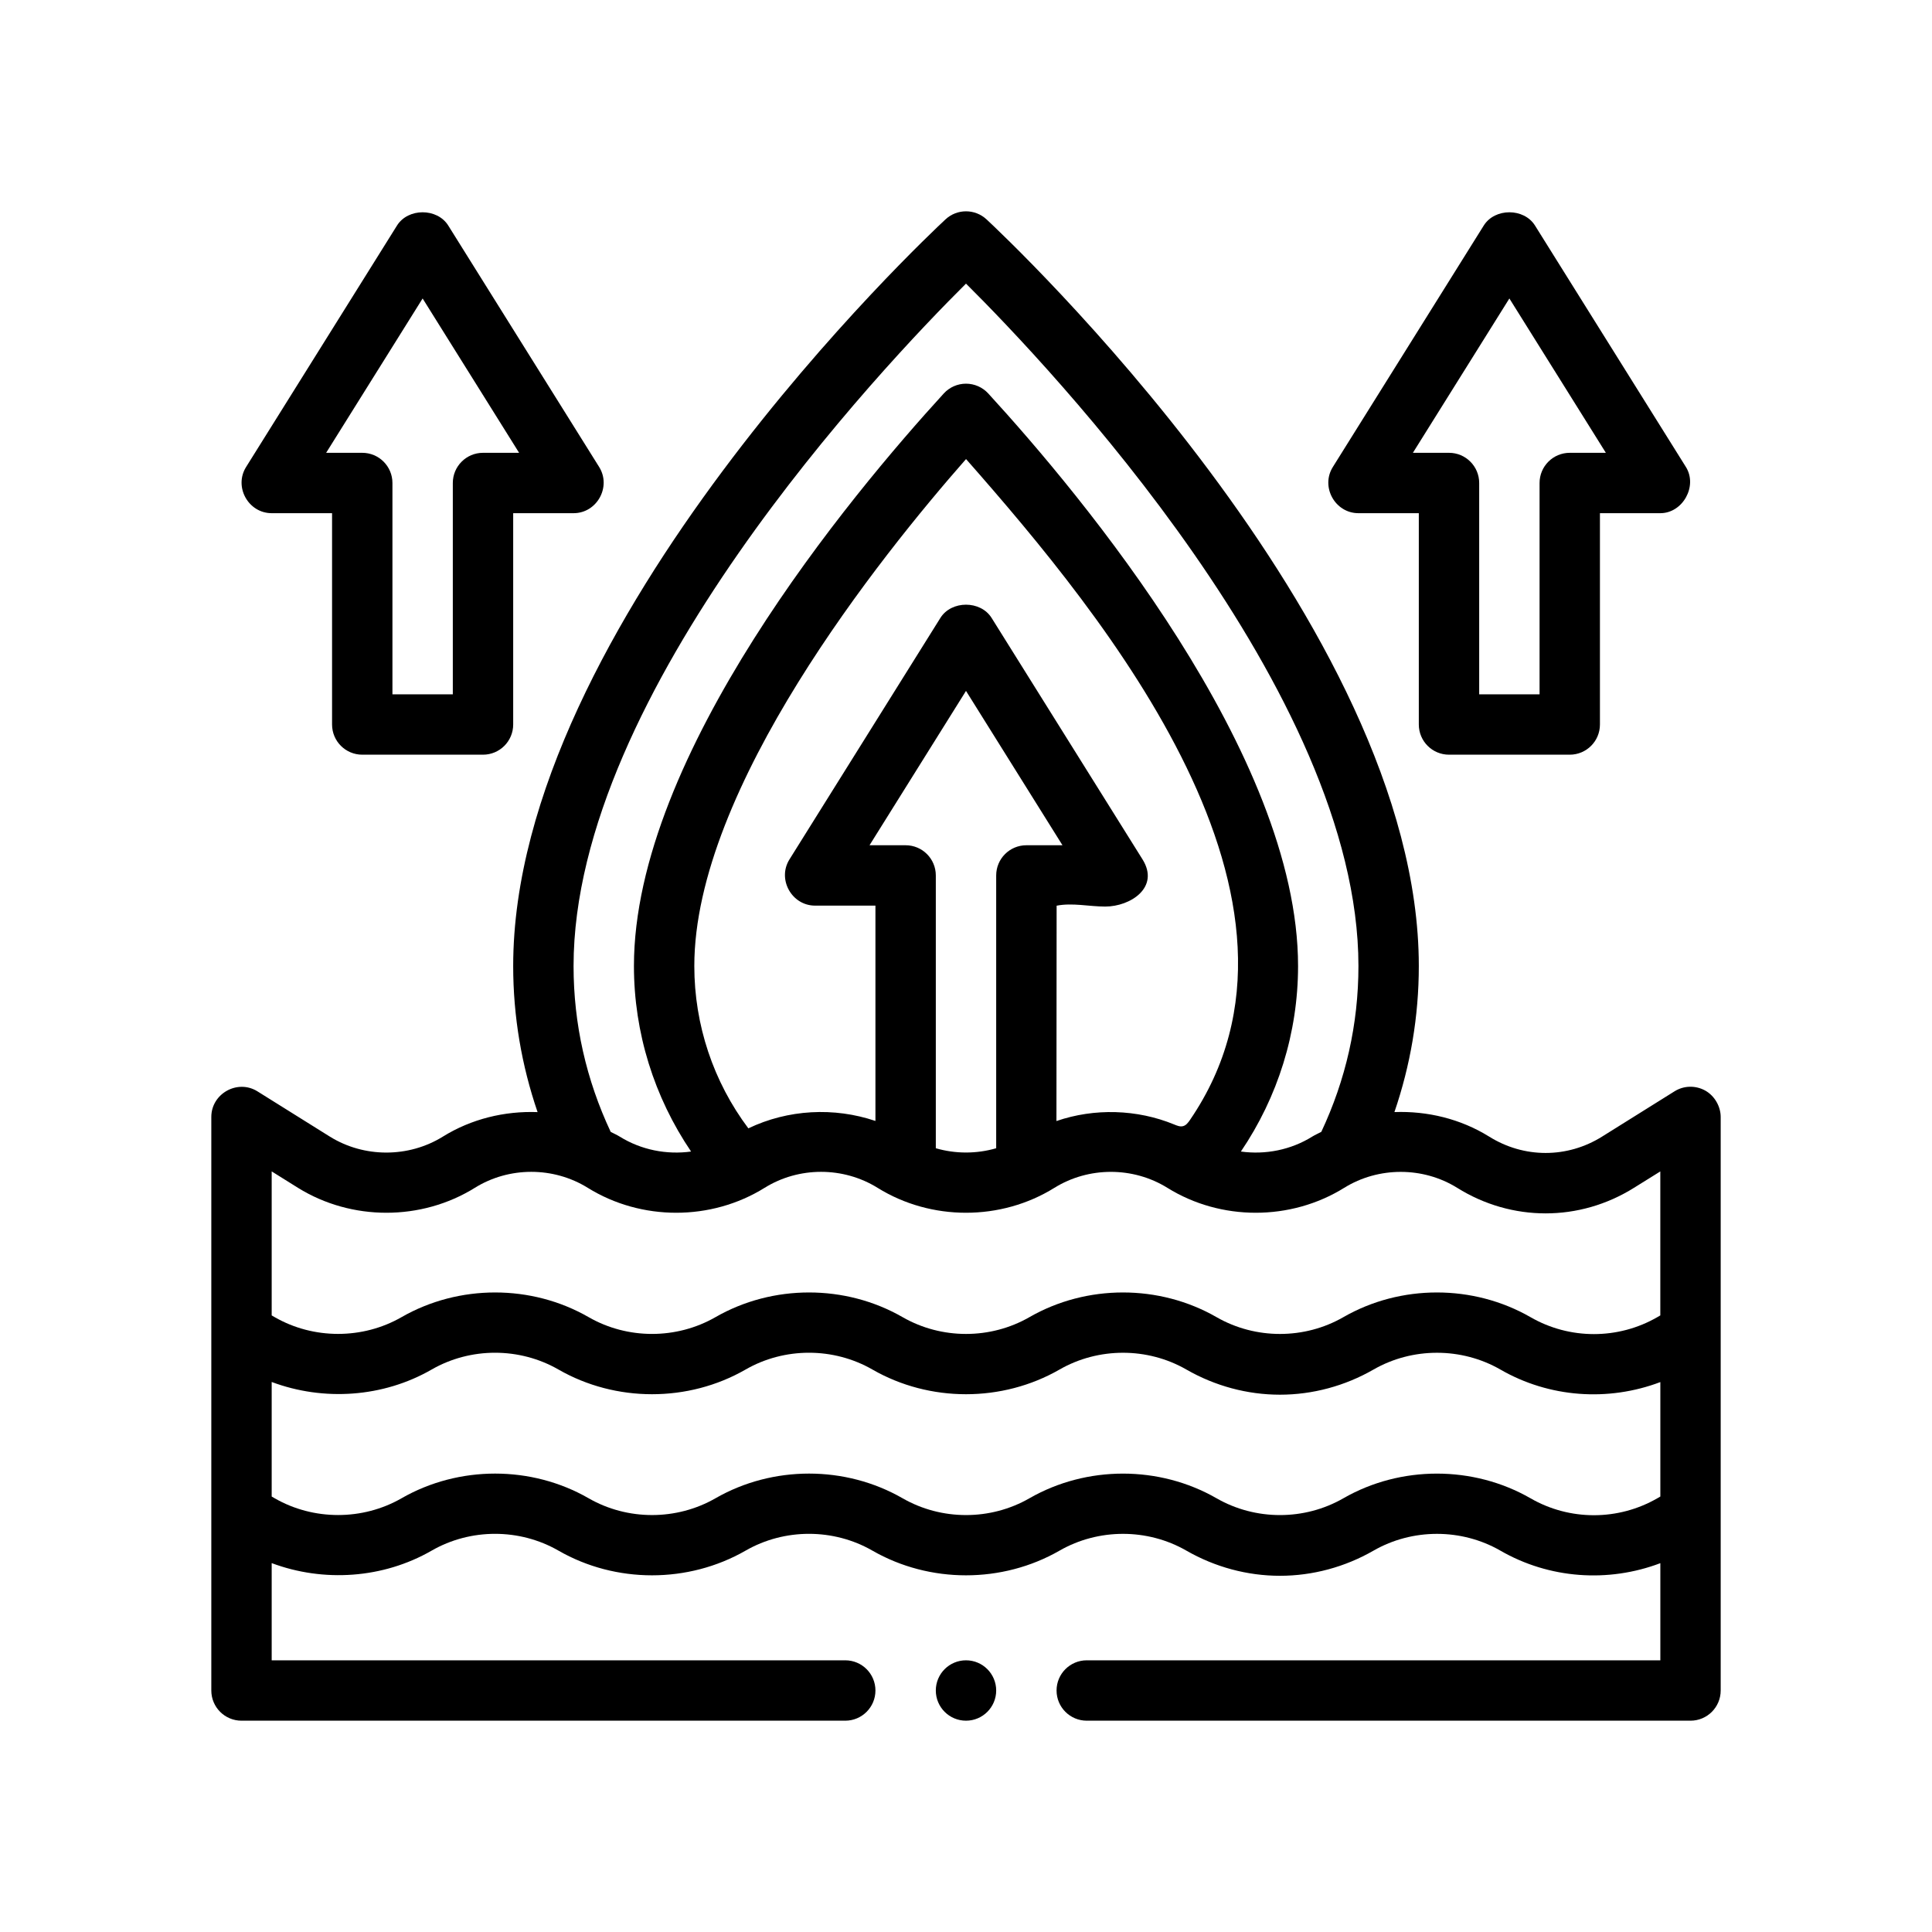 <?xml version="1.0" encoding="utf-8"?>
<!-- Generator: Adobe Illustrator 27.3.1, SVG Export Plug-In . SVG Version: 6.00 Build 0)  -->
<svg version="1.1" id="Outline" xmlns="http://www.w3.org/2000/svg" xmlns:xlink="http://www.w3.org/1999/xlink" x="0px" y="0px"
	 viewBox="0 0 64 64" enable-background="new 0 0 64 64" xml:space="preserve">
<g>
	<path d="M56.485,36.125c-0.319-0.175-0.707-0.167-1.015,0.027l-2.4,1.5
		c-1.154,0.722-2.586,0.722-3.742-0.002c-0.945-0.587-2.046-0.851-3.136-0.811
		C46.721,35.293,47,33.674,47,32C47,20.694,33.265,7.811,32.681,7.268c-0.384-0.357-0.978-0.357-1.361,0
		C30.735,7.811,17,20.694,17,32c0,1.674,0.279,3.293,0.808,4.84c-1.09-0.04-2.191,0.224-3.136,0.811
		c-1.137,0.706-2.61,0.705-3.743,0.002c0,0-2.395-1.497-2.4-1.5C7.87,35.74,7,36.227,7,37v19
		c0,0.553,0.448,1,1,1h20c0.552,0,1-0.447,1-1s-0.448-1-1-1H9v-3.22c1.719,0.643,3.691,0.512,5.298-0.413
		c1.291-0.743,2.913-0.742,4.203,0c1.895,1.09,4.299,1.09,6.197,0c1.29-0.743,2.913-0.742,4.203,0
		c1.897,1.09,4.3,1.09,6.197,0c1.29-0.741,2.913-0.742,4.203,0
		c0.949,0.545,2.02,0.833,3.099,0.833c1.079,0,2.151-0.288,3.099-0.833
		c1.29-0.741,2.914-0.741,4.202-0.001c1.622,0.936,3.575,1.069,5.3,0.416V55H36c-0.552,0-1,0.447-1,1
		s0.448,1,1,1h20c0.552,0,1-0.447,1-1c0,0,0-18.991,0-19C57,36.668,56.811,36.306,56.485,36.125z M32,9.395
		C34.765,12.143,45,22.93,45,32c0,1.93-0.422,3.774-1.23,5.494c-0.099,0.053-0.202,0.097-0.298,0.156
		c-0.712,0.444-1.556,0.608-2.366,0.496C42.329,36.343,43,34.211,43,32c0-7.009-7.177-15.599-10.263-18.966
		c-0.189-0.206-0.457-0.324-0.737-0.324h-0c-0.281,0-0.548,0.118-0.737,0.325
		C28.177,16.409,21,25.013,21,32c0,2.211,0.671,4.343,1.893,6.146c-0.81,0.112-1.654-0.053-2.365-0.495
		c-0.096-0.06-0.199-0.103-0.298-0.156C19.422,35.774,19,33.93,19,32C19,22.93,29.235,12.143,32,9.395
		z M30,28h-1.196L32,22.887L35.196,28H34c-0.552,0-1,0.447-1,1v9.037c-0.652,0.189-1.349,0.189-2-0V29
		C31,28.447,30.552,28,30,28z M35.002,30.002c0.528-0.103,1.072,0.029,1.61,0.029
		c0.834,0,1.815-0.633,1.236-1.562l-5-8c-0.366-0.584-1.33-0.584-1.696,0c0,0-4.971,7.954-5,8
		C25.74,29.128,26.229,30,27,30h2v7.133c-1.372-0.464-2.896-0.383-4.21,0.245
		C23.632,35.835,23,33.954,23,32c0-5.878,6.167-13.569,9.001-16.793
		c4.65,5.279,12.359,14.667,7.418,21.894c-0.059,0.086-0.128,0.178-0.229,0.204
		c-0.098,0.026-0.199-0.016-0.293-0.055c-1.229-0.506-2.644-0.547-3.901-0.114
		C34.998,34.758,35,32.38,35.002,30.002z M55,49.575l-0.1,0.058
		c-1.295,0.747-2.905,0.748-4.201-0.001c-1.897-1.089-4.302-1.089-6.197,0
		c-1.289,0.742-2.911,0.743-4.203,0c-1.896-1.089-4.301-1.089-6.197,0
		c-1.291,0.742-2.912,0.742-4.203,0c-1.895-1.09-4.301-1.09-6.197,0
		c-1.292,0.742-2.914,0.741-4.203,0c-1.895-1.09-4.299-1.09-6.197,0
		c-1.291,0.742-2.918,0.738-4.198,0.003L9,49.575V45.78c1.719,0.643,3.691,0.513,5.298-0.412
		c1.291-0.743,2.913-0.742,4.203,0c1.895,1.089,4.299,1.091,6.197,0c1.29-0.743,2.913-0.742,4.203,0
		c1.897,1.09,4.3,1.09,6.197,0c1.29-0.741,2.913-0.742,4.203,0
		c0.949,0.545,2.02,0.833,3.099,0.833c1.079,0,2.151-0.288,3.099-0.833
		c1.29-0.741,2.914-0.741,4.202-0.001c1.622,0.936,3.575,1.069,5.3,0.416V49.575z M55,43.575
		l-0.1,0.058c-1.295,0.747-2.905,0.748-4.201-0.001c-1.897-1.09-4.302-1.09-6.197,0
		c-1.289,0.742-2.911,0.743-4.203,0c-1.896-1.09-4.301-1.09-6.197,0
		c-1.291,0.742-2.912,0.742-4.203,0c-1.895-1.09-4.301-1.09-6.197,0
		c-1.292,0.742-2.914,0.741-4.203,0c-1.895-1.09-4.299-1.09-6.197,0
		c-1.291,0.742-2.918,0.738-4.198,0.003L9,43.575v-4.771l0.872,0.545
		c1.772,1.1,4.085,1.1,5.856,0c1.135-0.707,2.606-0.707,3.744,0c1.772,1.1,4.086,1.1,5.855,0
		c1.136-0.707,2.607-0.707,3.745,0c1.77,1.1,4.086,1.1,5.855,0c1.137-0.706,2.608-0.706,3.745,0
		c1.769,1.1,4.083,1.1,5.855,0c1.138-0.706,2.612-0.704,3.742-0.002
		c1.807,1.13,4.053,1.131,5.86,0L55,38.805V43.575z"/>
	<path d="M9,17h2v7c0,0.553,0.448,1,1,1h4c0.552,0,1-0.447,1-1v-7c0,0,1.995,0,2,0
		c0.775,0,1.258-0.873,0.848-1.53l-5-8c-0.366-0.584-1.33-0.584-1.696,0c0,0-4.977,7.963-5,8
		C7.74,16.129,8.228,17,9,17z M14,9.887L17.196,15H16c-0.552,0-1,0.447-1,1v7h-2v-7c0-0.553-0.448-1-1-1h-1.196
		L14,9.887z"/>
	<path d="M45,17h2v7c0,0.553,0.448,1,1,1h4c0.552,0,1-0.447,1-1v-7c0,0,1.989,0,2,0
		c0.744,0,1.243-0.897,0.848-1.53l-5-8c-0.366-0.584-1.33-0.584-1.696,0c0,0-4.985,7.976-5,8
		C43.74,16.128,44.227,17,45,17z M50,9.887L53.196,15H52c-0.552,0-1,0.447-1,1v7h-2v-7c0-0.553-0.448-1-1-1
		h-1.196L50,9.887z"/>
	<circle cx="32" cy="56" r="1"/>
</g>
</svg>
